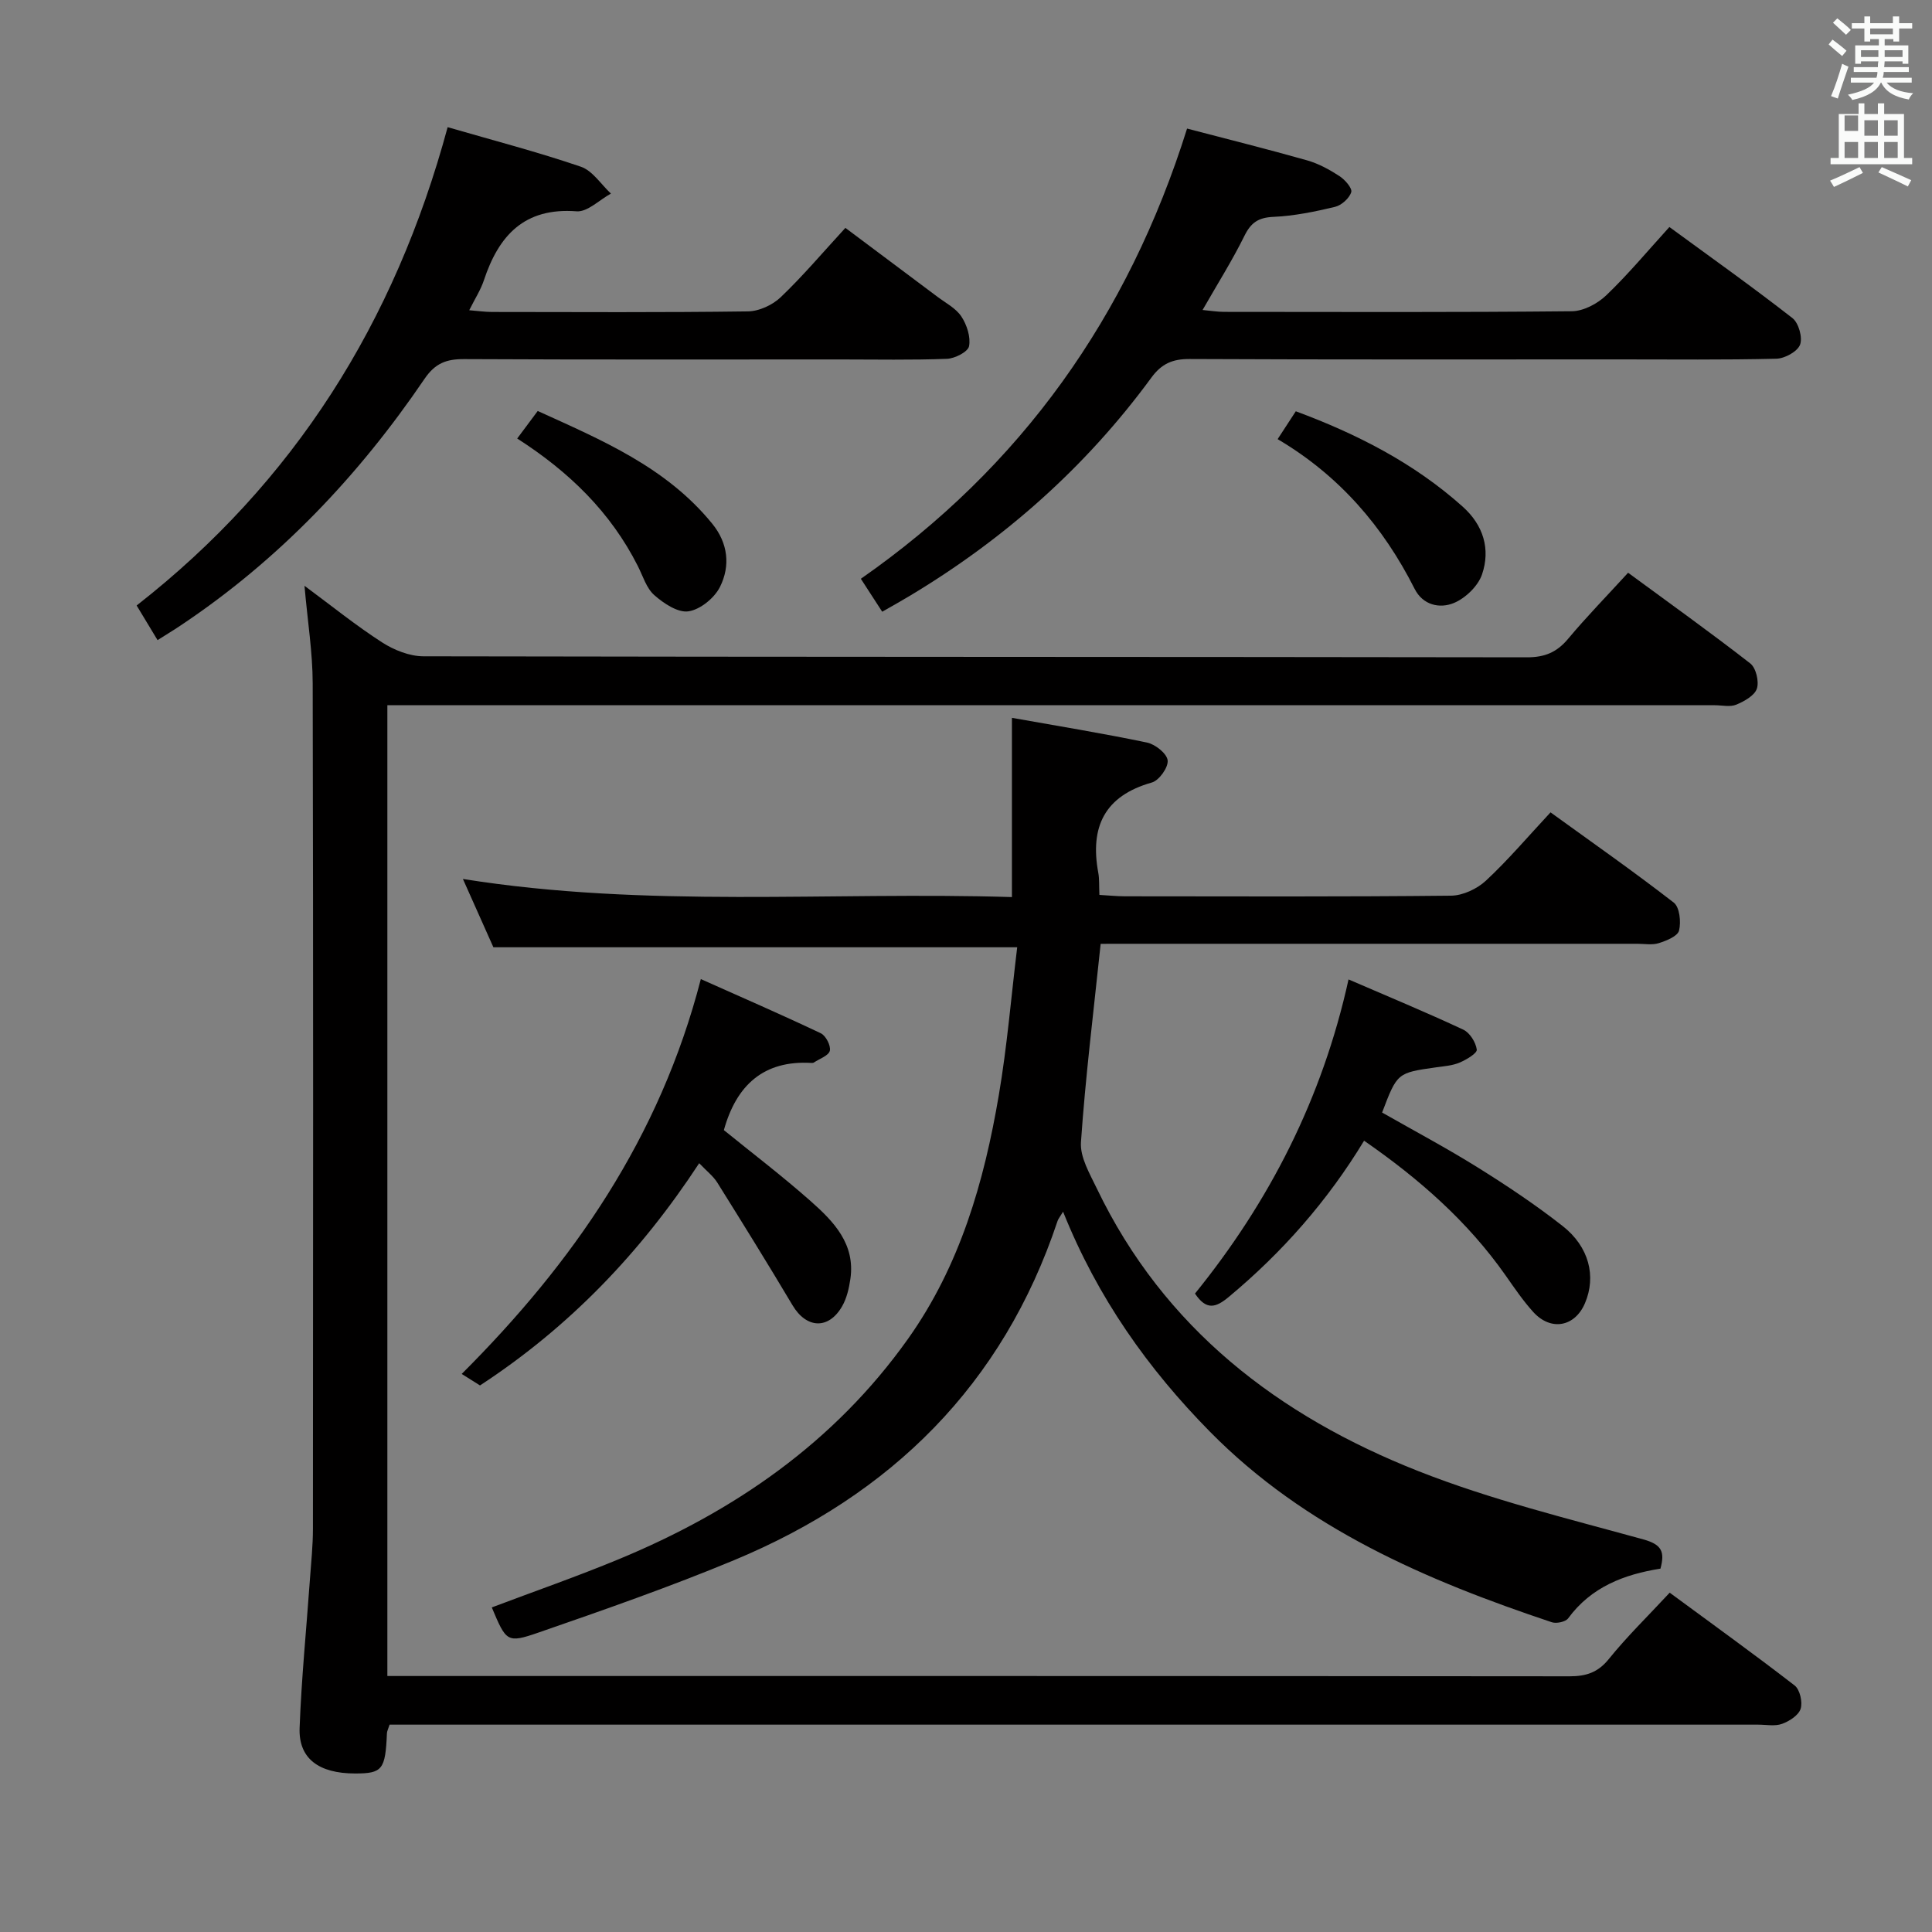 <svg enable-background="new 0 0 400 400" viewBox="0 0 400 400" xmlns="http://www.w3.org/2000/svg"><rect x="0" y="0" width="400" height="400" fill="#808080" stroke="none"/><path d="m378.6 9.2.8-1c.9.7 1.9 1.4 2.9 2.3l-.9 1.1c-1.1-.9-2-1.7-2.8-2.4zm.5 10.7c.9-2.1 1.6-4.3 2.3-6.7.4.2.8.4 1.3.6-.7 2.1-1.5 4.3-2.2 6.6zm.4-15.2.9-.9c1 .8 2 1.6 2.8 2.4l-1 1c-1-.9-1.9-1.8-2.7-2.5zm12.5-1.3h1.2v1.4h2.7v1.1h-2.7v2.7h-1.2v-.5h-1.8v1.3h4.9v3.8h-1.2v-.5h-3.7c0 .4-.1.9-.1 1.2h5.1v1h-5.2c0 .5-.1.9-.2 1.2h6v1h-5.2c1.1 1.3 2.9 2 5.5 2.2-.4.4-.7.8-.9 1.3-2.9-.5-4.8-1.6-5.7-3.5h-.1c-.8 1.7-2.7 2.9-5.9 3.6-.2-.4-.6-.8-.9-1.1 2.8-.6 4.6-1.4 5.4-2.5h-4.8v-1h5.3c.1-.3.2-.7.2-1.2h-4.9v-1h5c0-.4 0-.8.1-1.2h-3.6v.5h-1.2v-3.8h4.9v-1.3h-1.8v.5h-1.2v-2.7h-2.6v-1.1h2.6v-1.4h1.2v1.4h4.7v-1.4zm-6.7 8.4h3.6c0-.4 0-.9 0-1.4h-3.6zm1.9-4.7h4.7v-1.2h-4.7zm6.7 3.3h-3.7v1.4h3.7z" fill="#fafbfa"/><path d="m384.7 21.4h1.3v2.2h2.8v-2.2h1.3v2.2h4.1v9.1h1.7v1.3h-16.9v-1.3h1.7v-9.1h4.1v-2.2zm.3 13.2.7 1.2c-1.8.9-3.8 1.9-6 2.9-.2-.4-.5-.8-.8-1.3 2.4-1 4.4-2 6.1-2.8zm-3.1-7.5h2.8v-3.2h-2.8v4.2zm0 5.6h2.8v-3.3h-2.8zm4.1-4.6h2.8v-3.2h-2.8zm0 4.6h2.8v-3.3h-2.8zm3.6 1.9c2.1.9 4.1 1.8 6.1 2.7l-.7 1.3c-2.2-1.1-4.2-2-6.1-2.9zm3.3-9.7h-2.8v3.2h2.8zm-2.8 7.8h2.8v-3.3h-2.8z" fill="#fafbfa"/><g fill="#010000"><path d="m80.2 146v201h5.3c79.82 0 159.65-.02 239.47.06 3.41 0 5.87-.78 8.13-3.59 3.75-4.65 8.06-8.84 12.59-13.72 8.64 6.36 17.37 12.64 25.87 19.21 1.09.84 1.68 3.44 1.24 4.83-.42 1.34-2.33 2.57-3.85 3.12-1.48.53-3.29.16-4.96.16-92.49 0-184.98 0-277.47 0-1.96 0-3.93 0-5.86 0-.28.88-.53 1.33-.55 1.79-.32 7.53-.94 8.32-6.59 8.32-7.51 0-11.72-3.08-11.49-9.41.38-10.28 1.41-20.54 2.14-30.82.25-3.48.62-6.97.62-10.45.04-58.33.08-116.65-.05-174.98-.01-6.42-1.05-12.83-1.7-20.24 5.69 4.21 10.69 8.26 16.07 11.72 2.47 1.59 5.68 2.87 8.55 2.88 76.16.15 152.31.09 228.47.21 3.71.01 6.2-1.05 8.53-3.83 3.83-4.58 8.01-8.86 12.42-13.68 8.58 6.31 17.07 12.37 25.3 18.78 1.18.92 1.85 3.74 1.36 5.22-.48 1.44-2.61 2.62-4.26 3.31-1.28.53-2.96.12-4.46.12-89.49 0-178.98 0-268.47 0-1.95-.01-3.92-.01-6.35-.01z"/><path d="m227.88 195.41c-1.5 14.33-3.16 27.67-4.08 41.07-.21 3.13 1.84 6.56 3.31 9.63 13.89 28.91 37.58 47.05 66.57 58.48 15.04 5.93 30.92 9.81 46.56 14.13 3.85 1.06 4.47 2.58 3.54 6.05-7.52 1.19-14.34 3.79-19.11 10.29-.54.73-2.42 1.13-3.38.81-26.05-8.7-51.06-19.45-70.75-39.42-12.81-12.99-23.3-27.74-30.44-45.58-.65 1.07-1 1.47-1.15 1.94-11.31 33.91-34.44 56.67-66.97 70.21-13.3 5.53-26.93 10.29-40.54 15-6.5 2.25-6.64 1.84-9.62-5.22 8.76-3.31 17.62-6.39 26.26-9.97 23.97-9.92 44.68-24.19 59.92-45.64 10.76-15.15 15.74-32.48 18.79-50.43 1.72-10.1 2.56-20.36 3.81-30.64-36.58 0-72.14 0-108.45 0-1.79-4.01-3.93-8.81-6.31-14.14 38.13 6.09 75.99 2.59 113.67 3.75 0-12.52 0-24.27 0-37.11 9.28 1.65 18.67 3.18 27.97 5.12 1.7.35 4.12 2.28 4.27 3.69.16 1.45-1.77 4.16-3.27 4.58-9.82 2.77-12.85 9.21-11.09 18.7.24 1.29.14 2.64.23 4.57 1.84.1 3.59.29 5.34.29 22.49.02 44.99.11 67.48-.13 2.45-.03 5.39-1.42 7.22-3.12 4.59-4.28 8.68-9.1 13.36-14.13 8.71 6.3 17.27 12.29 25.52 18.69 1.21.94 1.53 3.99 1.09 5.78-.29 1.17-2.59 2.1-4.17 2.6-1.36.44-2.97.14-4.47.14-35.16 0-70.31 0-105.47 0-1.97.01-3.93.01-5.64.01z"/><path d="m182.65 126.65c-1.53-2.36-2.78-4.28-4.42-6.82 33.24-23.19 55.33-54.3 67.54-93.21 8.27 2.17 16.6 4.24 24.85 6.58 2.36.67 4.63 1.91 6.7 3.26 1.14.74 2.69 2.52 2.44 3.32-.4 1.28-2.02 2.73-3.37 3.05-4.18 1-8.47 1.88-12.75 2.07-3.1.14-4.64 1.18-5.99 3.92-2.49 5.05-5.51 9.84-8.67 15.36 1.74.16 3.1.39 4.47.39 23.99.02 47.98.11 71.97-.13 2.42-.02 5.32-1.56 7.14-3.3 4.54-4.35 8.59-9.21 13.07-14.14 8.68 6.35 17.22 12.42 25.48 18.86 1.28 1 2.14 4.04 1.57 5.51-.55 1.43-3.17 2.86-4.92 2.9-10.82.26-21.66.14-32.49.14-29.66 0-59.31.06-88.97-.08-3.52-.02-5.8.96-7.91 3.84-13.56 18.51-30.41 33.43-50.06 45.21-1.69 1.02-3.42 1.98-5.68 3.27z"/><path d="m92.68 26.33c9.53 2.76 18.67 5.14 27.59 8.19 2.42.83 4.16 3.65 6.22 5.56-2.38 1.29-4.85 3.84-7.11 3.67-10.83-.83-16.12 5-19.2 14.29-.66 1.99-1.85 3.81-3.03 6.19 1.85.15 3.29.36 4.72.36 17.66.02 35.32.12 52.98-.12 2.3-.03 5.08-1.31 6.77-2.92 4.56-4.35 8.65-9.19 13.41-14.37 6.4 4.79 12.73 9.51 19.05 14.26 1.73 1.3 3.84 2.38 4.97 4.1s1.95 4.24 1.58 6.14c-.23 1.17-2.94 2.55-4.58 2.61-7.32.28-14.66.13-21.99.13-25.99 0-51.98.06-77.97-.07-3.64-.02-5.98.83-8.19 4.08-13.69 20.15-30.23 37.56-50.6 51.13-1.37.92-2.79 1.77-4.68 2.97-1.41-2.34-2.73-4.52-4.33-7.17 32.63-25.51 53.44-58.55 64.39-99.03z"/><path d="m145.1 202.71c8.4 3.75 16.69 7.35 24.84 11.22 1.04.49 2.11 2.58 1.87 3.61-.25 1.03-2.14 1.66-3.32 2.45-.13.08-.33.09-.49.08-9.88-.59-15.54 4.59-18.13 13.91 5.75 4.67 12.06 9.47 17.98 14.71 4.76 4.21 9.27 8.87 8.21 16.11-.28 1.93-.75 3.98-1.7 5.64-2.81 4.89-7.4 4.63-10.27-.19-5.08-8.54-10.32-16.99-15.59-25.42-.85-1.35-2.2-2.38-3.74-4-12.13 18.5-26.82 33.87-45.38 46.01-.92-.58-2.11-1.33-3.79-2.38 23.06-23.03 41.02-48.89 49.51-81.75z"/><path d="m282.42 236.17c-7.56 12.47-16.94 23.12-28.01 32.34-2.7 2.25-4.64 2.83-7-.69 15.39-19 26.36-40.37 31.79-65.04 8.29 3.58 16.11 6.82 23.76 10.4 1.35.63 2.59 2.62 2.79 4.13.1.75-2.16 2.1-3.56 2.69-1.49.63-3.22.75-4.86.98-8.05 1.14-8.05 1.13-11.18 9.36 6.58 3.75 13.3 7.32 19.75 11.34 6.05 3.77 12.01 7.75 17.61 12.14 5.53 4.33 6.99 10.46 4.65 15.97-2.08 4.93-7.07 5.87-10.72 1.84-2.11-2.33-3.9-4.97-5.71-7.55-7.85-11.19-17.9-20.01-29.31-27.91z"/><path d="m107.08 90.79c1.56-2.09 2.75-3.69 4.25-5.7 13.16 5.99 26.59 11.6 36.14 23.35 3.28 4.03 3.77 8.73 1.59 13.08-1.15 2.3-4.09 4.69-6.52 5.05-2.18.33-5.13-1.64-7.07-3.35-1.64-1.44-2.36-3.95-3.41-6.02-5.62-11.14-14.22-19.52-24.98-26.41z"/><path d="m264.52 90.92c1.38-2.12 2.45-3.76 3.76-5.77 12.61 4.68 24.45 10.69 34.58 19.77 4.26 3.82 5.76 8.77 3.98 14-.82 2.41-3.42 4.92-5.82 5.92-2.91 1.21-6.42.48-8.14-2.93-6.51-12.89-15.6-23.46-28.36-30.99z"/></g></svg>